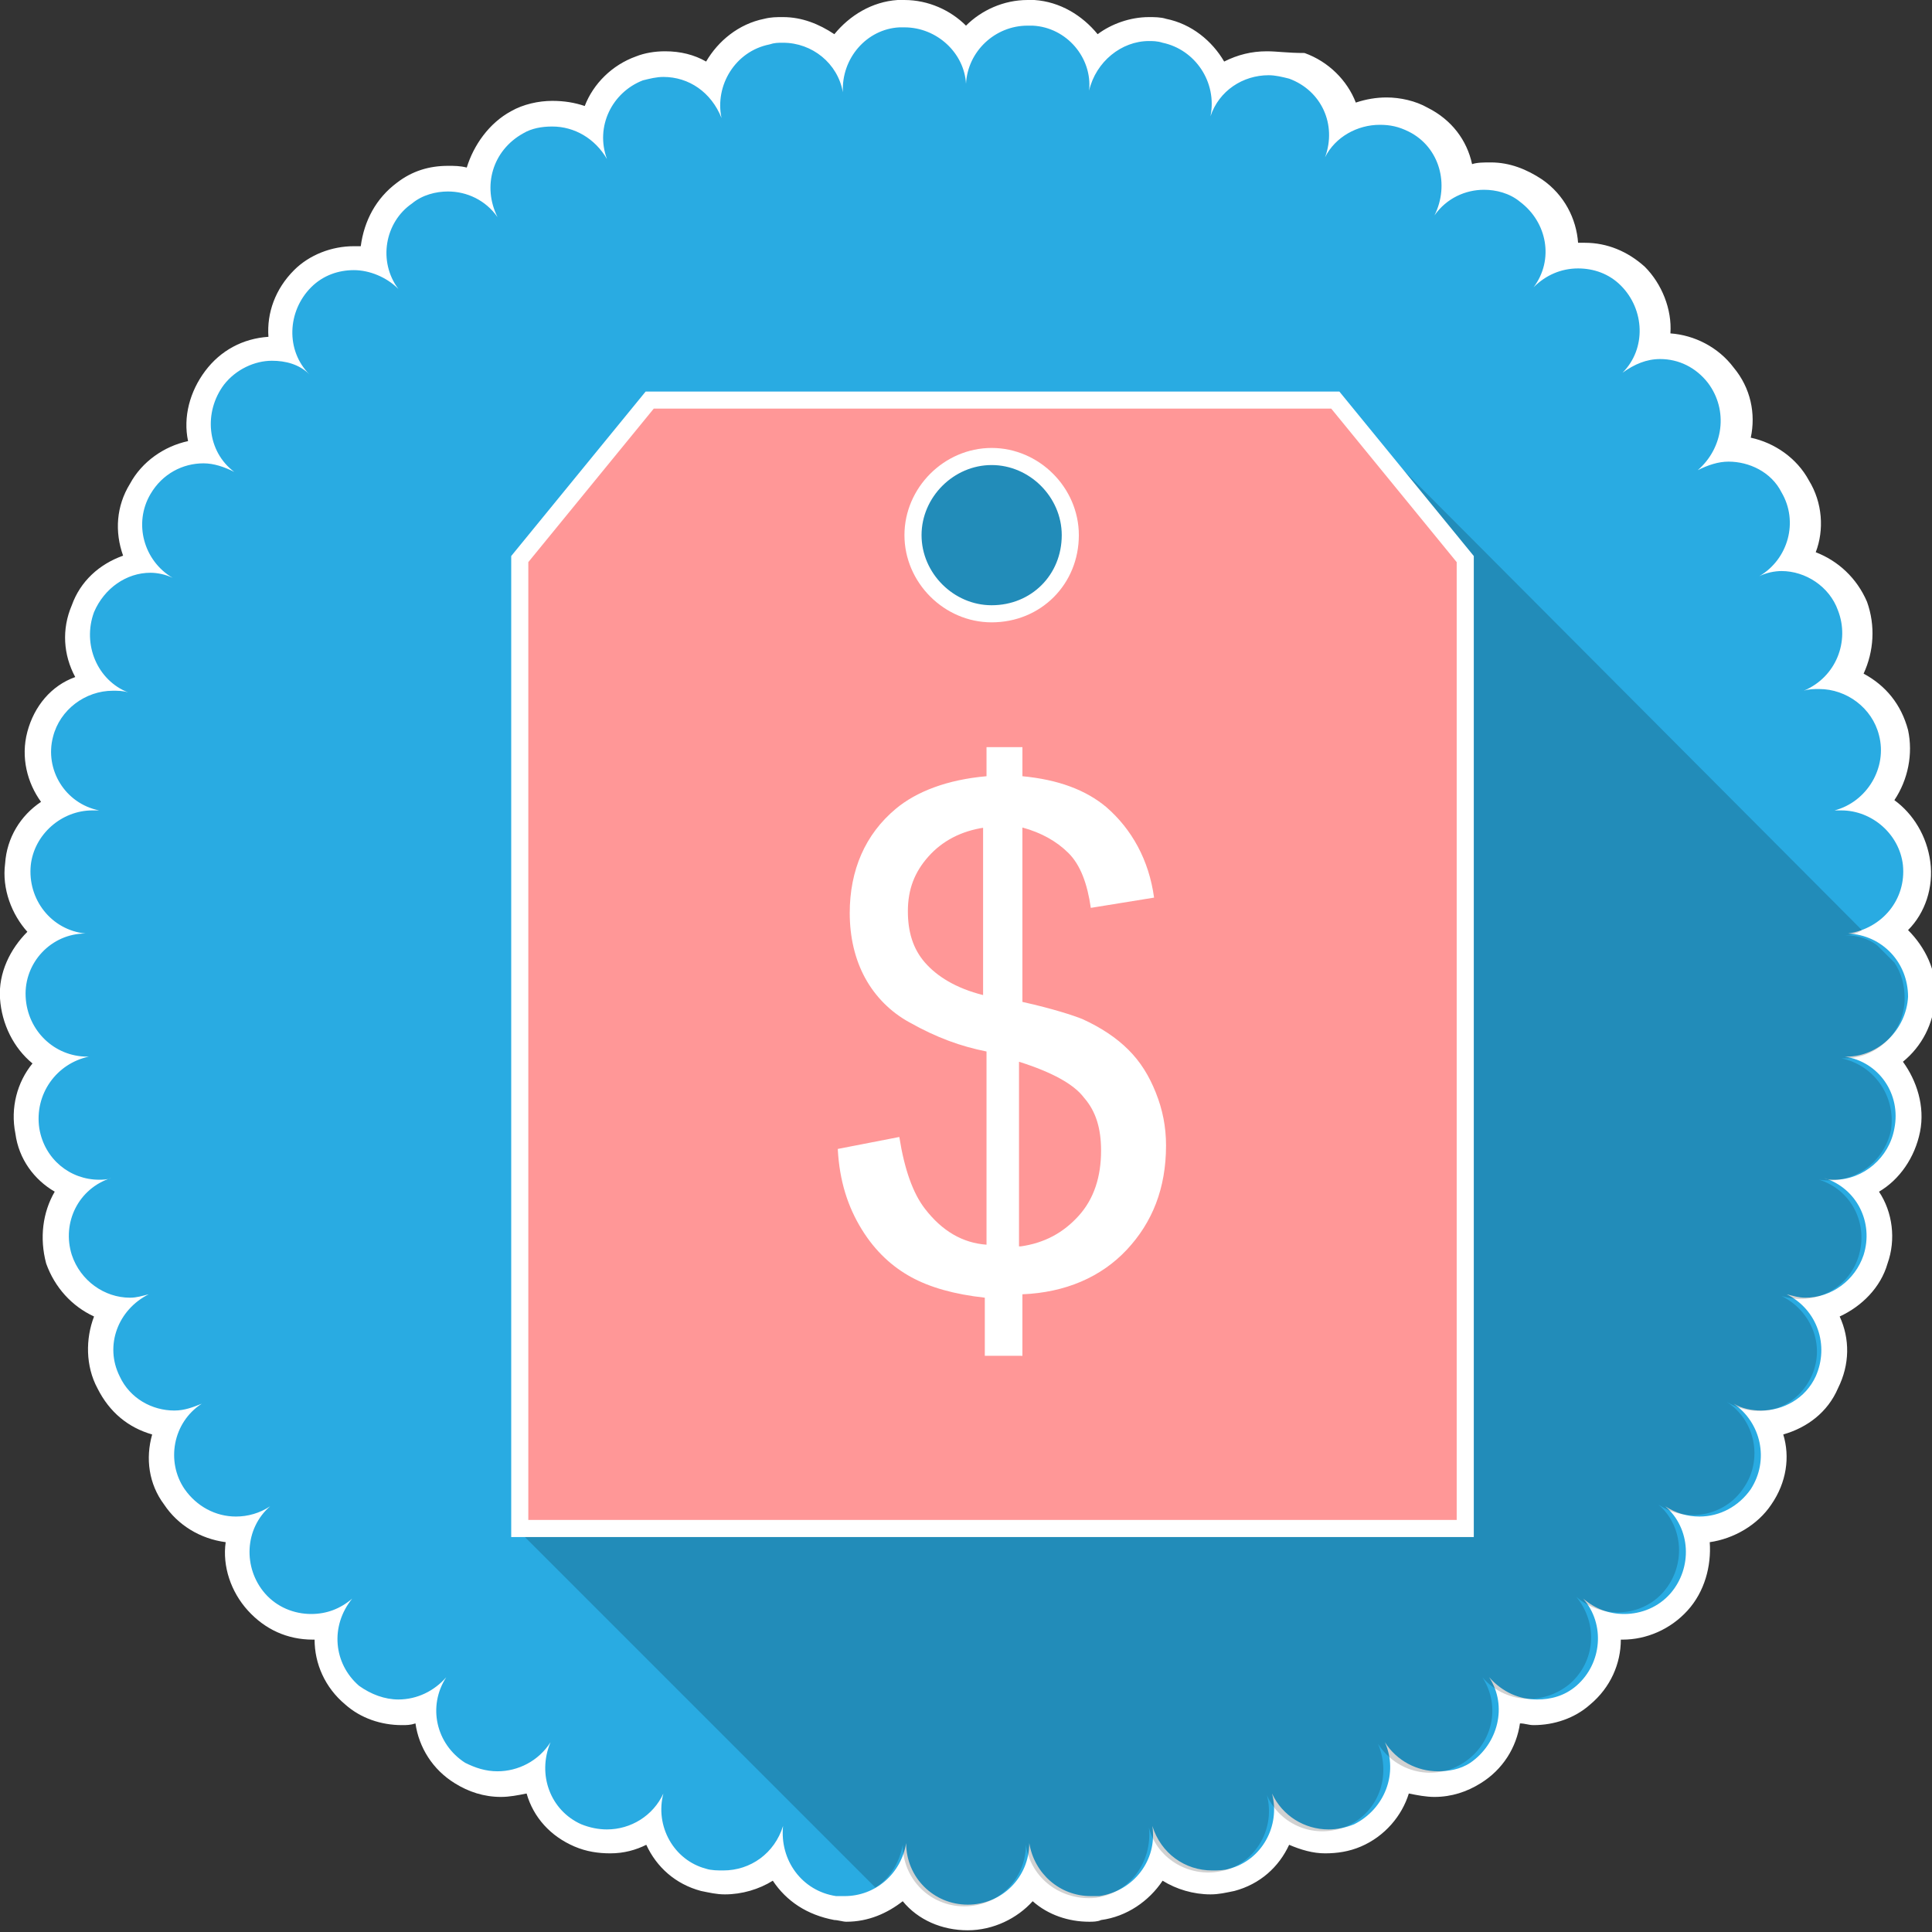 <?xml version="1.0" encoding="utf-8"?>
<!-- Generator: Adobe Illustrator 19.0.1, SVG Export Plug-In . SVG Version: 6.00 Build 0)  -->
<svg version="1.1" id="Слой_1" xmlns="http://www.w3.org/2000/svg" xmlns:xlink="http://www.w3.org/1999/xlink" x="0px" y="0px"
	 viewBox="-943 2444 113 113" style="enable-background:new -943 2444 113 113;" xml:space="preserve">
<rect x="-943" y="2444" width="113" height="113" fill="#333333" stroke="none"/>
<style type="text/css">
	.st0{fill:#29ABE2;}
	.st1{fill:#FFFFFF;}
	.st2{opacity:0.18;enable-background:new    ;}
	.st3{fill:#FF9797;stroke:#FFFFFF;stroke-miterlimit:10;}
	.st4{enable-background:new    ;}
</style>
<g id="Слой_1_1_">
	<g>
		<g>
			<path class="st0" d="M-886.5,2556.2c-1.6,0-3-0.9-3.8-2.2c-0.8,1-2,1.7-3.4,1.7c-0.2,0-0.4,0-0.6,0c-1.6-0.2-2.8-1.3-3.4-2.7
				c-0.8,0.8-1.9,1.2-3,1.2c-0.4,0-0.8-0.1-1.2-0.2c-1.5-0.4-2.6-1.7-3-3.1c-0.7,0.5-1.6,0.8-2.5,0.8c-0.6,0-1.2-0.1-1.8-0.4
				c-1.5-0.6-2.4-2-2.6-3.5c-0.6,0.3-1.3,0.5-2,0.5c-0.8,0-1.6-0.2-2.3-0.7c-1.4-0.8-2.1-2.3-2-3.8c-0.5,0.2-1,0.3-1.5,0.3
				c-1,0-2-0.4-2.8-1c-1.2-1-1.7-2.6-1.5-4.1c-0.3,0.1-0.6,0.1-0.9,0.1c-1.2,0-2.4-0.5-3.2-1.4c-1.1-1.2-1.4-2.8-0.9-4.2
				c-0.1,0-0.2,0-0.3,0c-1.4,0-2.8-0.7-3.6-1.9c-0.9-1.3-1-3-0.3-4.3c-1.5-0.1-2.9-1-3.6-2.4c-0.7-1.4-0.5-3.1,0.3-4.3
				c-1.5-0.3-2.7-1.4-3.2-2.9s-0.1-3.1,0.9-4.2c-1.4-0.5-2.5-1.8-2.8-3.3c-0.2-1.6,0.4-3.2,1.5-4.1c-1.3-0.7-2.2-2.1-2.3-3.7
				c-0.1-1.6,0.8-3,2-3.8c-1.2-0.9-1.9-2.4-1.7-4c0.2-1.6,1.2-2.9,2.5-3.5c-1.1-1-1.6-2.6-1.2-4.2c0.4-1.5,1.5-2.7,3-3.1
				c-0.9-1.2-1.2-2.8-0.6-4.3c0.6-1.5,1.9-2.5,3.4-2.7c-0.7-1.3-0.8-2.9,0-4.3c0.8-1.3,2.2-2.2,3.7-2.2c-0.5-1.4-0.4-3,0.6-4.3
				c0.8-1.1,2.1-1.7,3.4-1.7c0.2,0,0.4,0,0.6,0c-0.3-1.5,0.1-3,1.2-4.2c0.8-0.8,1.9-1.2,3-1.2c0.4,0,0.8,0.1,1.2,0.2
				c-0.1-1.5,0.5-3,1.8-3.9c0.7-0.5,1.6-0.8,2.6-0.8c0.6,0,1.2,0.1,1.7,0.4c0.1-1.5,0.9-2.9,2.3-3.7c0.6-0.3,1.3-0.5,2-0.5
				c0.8,0,1.6,0.2,2.3,0.6c0.3-1.5,1.3-2.8,2.8-3.3c0.5-0.2,1-0.3,1.5-0.3c1,0,2,0.4,2.8,1c0.5-1.4,1.7-2.6,3.2-2.9
				c0.3-0.1,0.6-0.1,0.9-0.1c1.2,0,2.4,0.5,3.2,1.4c0.7-1.3,2-2.3,3.6-2.4c0.1,0,0.2,0,0.3,0c1.5,0,2.8,0.8,3.6,1.9
				c0.8-1.1,2.1-1.9,3.6-1.9c0.1,0,0.2,0,0.3,0c1.7,0.3,3,1.2,3.7,2.6c0.8-0.9,2-1.4,3.2-1.4c0.3,0,0.6,0,0.9,0.1
				c1.6,0.3,2.8,1.5,3.2,2.9c0.8-0.6,1.7-1,2.8-1c0.5,0,1,0.1,1.5,0.3c1.5,0.5,2.5,1.8,2.8,3.3c0.7-0.4,1.5-0.6,2.3-0.6
				c0.7,0,1.4,0.2,2,0.5c1.4,0.8,2.2,2.2,2.3,3.7c0.5-0.2,1.1-0.4,1.7-0.4c0.9,0,1.8,0.3,2.6,0.8c1.3,0.9,1.9,2.5,1.8,3.9
				c0.4-0.1,0.8-0.2,1.2-0.2c1.1,0,2.2,0.4,3,1.2c1.1,1.1,1.6,2.7,1.2,4.2c0.2,0,0.4,0,0.6,0c1.3,0,2.6,0.6,3.4,1.7
				c1,1.3,1.2,2.9,0.6,4.3c1.5,0,3,0.8,3.7,2.2c0.8,1.4,0.7,3,0,4.3c1.5,0.2,2.8,1.2,3.4,2.7c0.6,1.5,0.3,3.1-0.6,4.3
				c1.5,0.4,2.6,1.6,3,3.1c0.4,1.5-0.1,3.1-1.2,4.2c1.4,0.6,2.4,1.9,2.5,3.5c0.2,1.6-0.5,3.1-1.7,4c1.3,0.8,2.1,2.2,2,3.8
				c-0.1,1.6-1,3-2.3,3.7c1.1,1,1.7,2.5,1.5,4.1c-0.3,1.6-1.4,2.8-2.8,3.3c1,1.1,1.4,2.7,0.9,4.2s-1.7,2.6-3.2,2.9
				c0.8,1.2,1,2.9,0.3,4.3c-0.7,1.4-2,2.3-3.6,2.4c0.6,1.3,0.6,3-0.3,4.3c-0.8,1.2-2.2,1.9-3.6,1.9c-0.1,0-0.2,0-0.3,0
				c0.4,1.4,0.2,3-0.9,4.2c-0.8,0.9-2,1.4-3.2,1.4c-0.3,0-0.6,0-0.9-0.1c0.2,1.5-0.3,3-1.5,4.1c-0.8,0.7-1.8,1-2.8,1
				c-0.5,0-1-0.1-1.5-0.3c0,1.5-0.7,3-2,3.8c-0.7,0.4-1.5,0.7-2.3,0.7c-0.7,0-1.4-0.2-2-0.5c-0.2,1.5-1.1,2.8-2.6,3.5
				c-0.6,0.3-1.2,0.4-1.8,0.4c-0.9,0-1.8-0.3-2.5-0.8c-0.4,1.4-1.5,2.7-3,3.1c-0.4,0.1-0.8,0.2-1.2,0.2c-1.1,0-2.2-0.5-3-1.2
				c-0.1,0.3-0.3,0.7-0.6,1c-0.7,0.9-1.7,1.5-2.9,1.7c-0.2,0-0.4,0-0.6,0c-1.4,0-2.6-0.6-3.4-1.7
				C-883.5,2555.4-884.9,2556.2-886.5,2556.2z"/>
			<g>
				<path class="st1" d="M-882.9,2445.5c0.1,0,0.2,0,0.3,0c2,0.1,3.5,1.9,3.3,3.8l0,0l0,0l0,0l0,0l0,0c0.4-1.7,1.9-2.9,3.5-2.9
					c0.2,0,0.5,0,0.8,0.1c1.9,0.4,3.2,2.3,2.8,4.3l0,0l0,0l0,0l0,0l0,0c0.5-1.5,1.9-2.4,3.4-2.4c0.4,0,0.8,0.1,1.2,0.2
					c1.9,0.7,2.8,2.7,2.1,4.6l0,0l0,0l0,0l0,0l0,0c0.6-1.2,1.9-1.9,3.2-1.9c0.6,0,1.1,0.1,1.7,0.4c1.8,0.9,2.4,3.1,1.5,4.9l0,0l0,0
					l0,0l0,0l0,0c0.7-1,1.8-1.5,2.9-1.5c0.7,0,1.5,0.2,2.1,0.7c1.6,1.2,2,3.4,0.8,5l0,0l0,0l0,0l0,0l0,0c0.7-0.7,1.6-1.1,2.6-1.1
					c0.9,0,1.8,0.3,2.5,1c1.4,1.4,1.5,3.7,0.1,5.1l0,0l0,0l0,0l0,0l0,0c0.7-0.5,1.4-0.8,2.2-0.8c1.1,0,2.1,0.5,2.8,1.4
					c1.2,1.6,0.9,3.8-0.6,5.1l0,0l0,0l0,0c0.6-0.3,1.2-0.5,1.8-0.5c1.2,0,2.5,0.6,3.1,1.8c1,1.7,0.4,3.9-1.3,4.9
					c0.4-0.2,0.9-0.3,1.3-0.3c1.4,0,2.8,0.9,3.3,2.3c0.7,1.8-0.1,3.9-2,4.7l0,0l0,0l0,0l0,0l0,0c0.3-0.1,0.6-0.1,0.9-0.1
					c1.6,0,3.1,1.1,3.5,2.7c0.5,1.9-0.7,3.9-2.6,4.4l0,0l0,0l0,0l0,0l0,0c0.1,0,0.3,0,0.4,0c1.8,0,3.4,1.4,3.6,3.2
					c0.2,2-1.2,3.7-3.2,4l0,0l0,0l0,0l0,0l0,0l0,0l0,0l0,0l0,0c2,0.1,3.5,1.7,3.5,3.7c-0.1,1.9-1.7,3.5-3.6,3.5h-0.1l0,0l0,0l0,0
					l0,0l0,0c2,0.3,3.3,2.2,2.9,4.2c-0.3,1.7-1.8,3-3.5,3c-0.2,0-0.4,0-0.6-0.1l0,0l0,0l0,0l0,0l0,0c1.9,0.6,2.9,2.6,2.3,4.5
					c-0.5,1.5-1.9,2.5-3.4,2.5c-0.4,0-0.7-0.1-1.1-0.2l0,0l0,0l0,0l0,0l0,0c1.8,0.9,2.5,3,1.7,4.8c-0.6,1.3-1.9,2-3.2,2
					c-0.5,0-1.1-0.1-1.6-0.4l0,0l0,0l0,0l0,0l0,0c1.6,1.1,2.1,3.3,1,5c-0.7,1-1.8,1.6-3,1.6c-0.7,0-1.4-0.2-2-0.6l0,0l0,0l0,0l0,0
					l0,0c1.5,1.3,1.6,3.6,0.3,5.1c-0.7,0.8-1.7,1.2-2.7,1.2c-0.9,0-1.7-0.3-2.4-0.9l0,0l0,0l0,0l0,0l0,0c1.3,1.5,1.1,3.8-0.4,5.1
					c-0.7,0.6-1.5,0.8-2.3,0.8c-1,0-2-0.4-2.8-1.3l0,0l0,0l0,0l0,0l0,0c1.1,1.7,0.5,3.9-1.1,5c-0.6,0.4-1.3,0.5-1.9,0.5
					c-1.2,0-2.4-0.6-3.1-1.7l0,0l0,0l0,0l0,0l0,0c0.8,1.8,0,3.9-1.8,4.8c-0.5,0.2-1,0.3-1.5,0.3c-1.4,0-2.7-0.8-3.3-2.1l0,0
					c0.5,1.9-0.6,3.9-2.5,4.4c-0.3,0.1-0.7,0.1-1,0.1c-1.6,0-3-1-3.5-2.6l0,0l0,0l0,0l0,0l0,0c0.3,2-1.1,3.8-3.1,4.1
					c-0.2,0-0.3,0-0.5,0c-1.8,0-3.3-1.3-3.6-3.1l0,0l0,0l0,0l0,0l0,0c0,2-1.6,3.6-3.6,3.6s-3.6-1.6-3.6-3.6l0,0l0,0l0,0l0,0l0,0
					c-0.3,1.8-1.8,3.1-3.6,3.1c-0.2,0-0.3,0-0.5,0c-2-0.3-3.3-2.1-3.1-4.1l0,0l0,0l0,0l0,0l0,0c-0.5,1.6-1.9,2.6-3.5,2.6
					c-0.3,0-0.7,0-1-0.1c-1.9-0.5-3-2.5-2.5-4.4l0,0c-0.6,1.3-1.9,2.1-3.3,2.1c-0.5,0-1-0.1-1.5-0.3c-1.8-0.8-2.6-2.9-1.8-4.8l0,0
					l0,0l0,0l0,0l0,0c-0.7,1.1-1.9,1.7-3.1,1.7c-0.7,0-1.3-0.2-1.9-0.5c-1.7-1.1-2.2-3.3-1.1-5l0,0l0,0l0,0l0,0l0,0
					c-0.7,0.8-1.7,1.3-2.8,1.3c-0.8,0-1.6-0.3-2.3-0.8c-1.5-1.3-1.7-3.5-0.4-5.1l0,0l0,0l0,0l0,0l0,0c-0.7,0.6-1.5,0.9-2.4,0.9
					c-1,0-2-0.4-2.7-1.2c-1.3-1.5-1.2-3.8,0.3-5.1l0,0l0,0l0,0l0,0l0,0c-0.6,0.4-1.3,0.6-2,0.6c-1.2,0-2.3-0.6-3-1.6
					c-1.1-1.6-0.7-3.9,1-5l0,0l0,0l0,0l0,0l0,0c-0.5,0.2-1,0.4-1.6,0.4c-1.3,0-2.6-0.7-3.2-2c-0.9-1.8-0.1-3.9,1.7-4.8l0,0l0,0l0,0
					l0,0l0,0c-0.4,0.1-0.7,0.2-1.1,0.2c-1.5,0-2.9-1-3.4-2.5c-0.6-1.9,0.4-3.9,2.3-4.5l0,0l0,0l0,0c-0.2,0.1-0.5,0.1-0.7,0.1
					c-1.7,0-3.2-1.2-3.5-3c-0.3-2,1-3.8,2.9-4.2l0,0l0,0l0,0l0,0l0,0h-0.1c-1.9,0-3.5-1.5-3.6-3.5s1.5-3.7,3.5-3.7l0,0l0,0l0,0l0,0
					l0,0l0,0l0,0l0,0l0,0c-2-0.2-3.4-2-3.2-4c0.2-1.8,1.8-3.2,3.6-3.2c0.1,0,0.3,0,0.4,0l0,0l0,0l0,0l0,0l0,0
					c-2-0.4-3.2-2.4-2.7-4.3c0.4-1.6,1.9-2.7,3.5-2.7c0.3,0,0.6,0,0.9,0.1l0,0l0,0l0,0l0,0l0,0c-1.8-0.7-2.7-2.8-2-4.7
					c0.6-1.4,1.9-2.3,3.3-2.3c0.4,0,0.9,0.1,1.3,0.3c-1.7-1-2.3-3.2-1.3-4.9c0.7-1.2,1.9-1.8,3.1-1.8c0.6,0,1.2,0.2,1.8,0.5l0,0l0,0
					l0,0c-1.6-1.2-1.8-3.5-0.6-5.1c0.7-0.9,1.8-1.4,2.8-1.4c0.8,0,1.6,0.2,2.2,0.8l0,0l0,0l0,0l0,0l0,0c-1.4-1.4-1.3-3.7,0.1-5.1
					c0.7-0.7,1.6-1,2.5-1c0.9,0,1.9,0.4,2.6,1.1l0,0l0,0l0,0l0,0l0,0c-1.2-1.6-0.8-3.9,0.8-5c0.6-0.5,1.4-0.7,2.1-0.7
					c1.1,0,2.2,0.5,2.9,1.5l0,0l0,0l0,0l0,0l0,0c-0.9-1.8-0.3-3.9,1.5-4.9c0.5-0.3,1.1-0.4,1.7-0.4c1.3,0,2.5,0.7,3.2,1.9l0,0l0,0
					l0,0l0,0l0,0c-0.7-1.9,0.3-3.9,2.1-4.6c0.4-0.1,0.8-0.2,1.2-0.2c1.5,0,2.8,0.9,3.4,2.4l0,0l0,0l0,0l0,0l0,0
					c-0.4-1.9,0.8-3.9,2.8-4.3c0.3-0.1,0.5-0.1,0.8-0.1c1.7,0,3.2,1.2,3.5,2.9l0,0l0,0l0,0l0,0l0,0c-0.1-2,1.4-3.7,3.3-3.8
					c0.1,0,0.2,0,0.3,0c1.9,0,3.5,1.5,3.6,3.3l0,0l0,0l0,0l0,0l0,0l0,0C-886.4,2447-884.8,2445.5-882.9,2445.5 M-882.9,2444
					c-1.4,0-2.7,0.6-3.6,1.5c-0.9-0.9-2.2-1.5-3.6-1.5l0,0c-0.1,0-0.2,0-0.4,0c-1.5,0.1-2.8,0.9-3.7,2c-0.9-0.6-1.9-1-3-1
					c-0.4,0-0.7,0-1.1,0.1c-1.5,0.3-2.7,1.3-3.4,2.5c-0.7-0.4-1.5-0.6-2.4-0.6c-0.6,0-1.2,0.1-1.7,0.3c-1.4,0.5-2.5,1.6-3,2.9
					c-0.6-0.2-1.2-0.3-1.9-0.3c-0.8,0-1.7,0.2-2.4,0.6c-1.3,0.7-2.2,2-2.6,3.3c-0.4-0.1-0.7-0.1-1.1-0.1c-1.1,0-2.1,0.3-3,1
					c-1.2,0.9-1.9,2.2-2.1,3.7c-0.1,0-0.3,0-0.4,0c-1.3,0-2.6,0.5-3.5,1.4c-1.1,1.1-1.6,2.5-1.5,3.9c-1.5,0.1-2.8,0.8-3.7,2
					s-1.3,2.7-1,4.1c-1.4,0.3-2.7,1.2-3.4,2.5c-0.8,1.3-0.9,2.8-0.4,4.2c-1.4,0.5-2.5,1.5-3,2.9c-0.6,1.4-0.5,2.9,0.2,4.2
					c-1.4,0.5-2.4,1.7-2.8,3.2c-0.4,1.5,0,3,0.8,4.1c-1.2,0.8-2,2.1-2.1,3.6c-0.2,1.5,0.4,3,1.3,4c-1,1-1.7,2.4-1.6,3.9
					s0.8,2.9,1.9,3.8c-0.9,1.1-1.3,2.6-1,4.1c0.2,1.5,1.1,2.7,2.3,3.4c-0.7,1.2-0.9,2.7-0.5,4.2c0.5,1.4,1.5,2.5,2.8,3.1
					c-0.5,1.3-0.5,2.9,0.2,4.2c0.7,1.4,1.8,2.3,3.2,2.7c-0.4,1.4-0.2,2.9,0.7,4.1c0.8,1.2,2.1,2,3.6,2.2c-0.2,1.4,0.3,2.9,1.3,4
					c1,1.1,2.3,1.7,3.8,1.7c0,0,0,0,0.1,0c0,1.4,0.6,2.8,1.8,3.8c0.9,0.8,2.1,1.2,3.3,1.2c0.3,0,0.5,0,0.8-0.1
					c0.2,1.4,1,2.7,2.3,3.5c0.8,0.5,1.7,0.8,2.7,0.8c0.5,0,1-0.1,1.5-0.2c0.4,1.4,1.4,2.5,2.8,3.1c0.7,0.3,1.4,0.4,2.1,0.4
					c0.8,0,1.5-0.2,2.1-0.5c0.6,1.3,1.7,2.3,3.2,2.7c0.5,0.1,0.9,0.2,1.4,0.2c1,0,2-0.3,2.8-0.8c0.8,1.2,2,2,3.6,2.3
					c0.2,0,0.5,0.1,0.7,0.1c1.3,0,2.4-0.5,3.3-1.2c0.9,1.1,2.3,1.7,3.8,1.7s2.9-0.7,3.8-1.7c0.9,0.8,2.1,1.2,3.3,1.2
					c0.2,0,0.5,0,0.7-0.1c1.5-0.2,2.8-1.1,3.6-2.3c0.8,0.5,1.8,0.8,2.8,0.8c0.5,0,0.9-0.1,1.4-0.2c1.5-0.4,2.6-1.4,3.2-2.7
					c0.7,0.3,1.4,0.5,2.1,0.5s1.4-0.1,2.1-0.4c1.4-0.6,2.4-1.8,2.8-3.1c0.5,0.1,1,0.2,1.5,0.2c1,0,1.9-0.3,2.7-0.8
					c1.3-0.8,2.1-2.1,2.3-3.5c0.3,0,0.5,0.1,0.8,0.1c1.2,0,2.4-0.4,3.3-1.2c1.2-1,1.8-2.4,1.8-3.8c0,0,0,0,0.1,0
					c1.4,0,2.8-0.6,3.8-1.7c1-1.1,1.4-2.6,1.3-4c1.4-0.2,2.8-1,3.6-2.2c0.9-1.3,1.1-2.8,0.7-4.1c1.4-0.4,2.6-1.3,3.2-2.7
					c0.7-1.4,0.7-2.9,0.1-4.2c1.3-0.6,2.4-1.7,2.8-3.1c0.5-1.4,0.3-3-0.5-4.2c1.2-0.7,2.1-2,2.4-3.5s-0.2-3-1-4.1
					c1.1-0.9,1.8-2.2,1.9-3.8c0.1-1.5-0.6-2.9-1.6-3.9c1-1,1.5-2.5,1.3-4c-0.2-1.5-1-2.8-2.1-3.6c0.8-1.2,1.1-2.7,0.8-4.1
					c-0.4-1.5-1.3-2.6-2.6-3.3c0.6-1.3,0.7-2.8,0.2-4.2c-0.6-1.4-1.7-2.4-3-2.9c0.5-1.3,0.4-2.9-0.4-4.2c-0.7-1.3-2-2.2-3.4-2.5
					c0.3-1.4,0-2.9-1-4.1c-0.9-1.2-2.3-1.9-3.7-2c0.1-1.4-0.5-2.9-1.5-3.9c-1-0.9-2.2-1.4-3.5-1.4c-0.1,0-0.3,0-0.4,0
					c-0.1-1.4-0.8-2.8-2.1-3.7c-0.9-0.6-1.9-1-3-1c-0.4,0-0.8,0-1.1,0.1c-0.3-1.4-1.2-2.6-2.6-3.3c-0.7-0.4-1.6-0.6-2.4-0.6
					c-0.6,0-1.2,0.1-1.8,0.3c-0.5-1.3-1.6-2.4-3-2.9c-1,0-1.6-0.1-2.2-0.1c-0.9,0-1.7,0.2-2.5,0.6c-0.7-1.2-1.9-2.2-3.4-2.5
					c-0.3-0.1-0.7-0.1-1-0.1c-1.1,0-2.2,0.4-3,1c-0.9-1.1-2.2-1.9-3.7-2C-882.7,2444-882.8,2444-882.9,2444L-882.9,2444z"/>
			</g>
		</g>
		<g>
			<path class="st2" d="M-837.1,2524.6c0.9-1.8,0.1-3.9-1.7-4.8l0,0l0,0l0,0c1.9,0.6,3.9-0.4,4.5-2.3c0.6-1.9-0.4-3.9-2.3-4.5l0,0
				l0,0l0,0c2,0.3,3.8-1,4.2-2.9c0.3-2-1-3.8-2.9-4.2l0,0l0,0l0,0c2,0.1,3.7-1.5,3.7-3.5c0-0.8-0.2-1.5-0.6-2.1l-1-1
				c-0.5-0.4-1.2-0.6-1.9-0.6l0,0l0,0l0,0c0.4,0,0.7-0.1,1-0.3l-30.9-31h-28.7l-19,66.1l20.9,20.9c0.8-0.5,1.4-1.4,1.6-2.5l0,0l0,0
				l0,0c0,2,1.6,3.6,3.6,3.6s3.6-1.6,3.6-3.6l0,0l0,0l0,0c0.3,2,2.1,3.3,4.1,3.1c2-0.3,3.3-2.1,3.1-4.1l0,0l0,0l0,0
				c0.5,1.9,2.5,3,4.4,2.5c1.9-0.5,3-2.5,2.5-4.4l0,0c0.8,1.8,2.9,2.6,4.7,1.8s2.6-2.9,1.8-4.8l0,0l0,0l0,0c1.1,1.7,3.3,2.2,5,1.1
				c1.7-1.1,2.2-3.3,1.1-5l0,0l0,0l0,0c1.3,1.5,3.5,1.7,5.1,0.4c1.5-1.3,1.7-3.5,0.4-5.1l0,0l0,0l0,0c1.5,1.3,3.8,1.2,5.1-0.3
				s1.2-3.8-0.3-5.1l0,0l0,0l0,0c1.6,1.1,3.9,0.7,5-1c1.1-1.6,0.7-3.9-1-5l0,0l0,0l0,0C-840.1,2527.1-838,2526.4-837.1,2524.6z"/>
			<path class="st3" d="M-864.9,2467.4H-885h-20l-7.6,9.3v43.6v13.1h55.3v-13.1v-43.6L-864.9,2467.4z M-885,2479.9
				c-2.5,0-4.6-2.1-4.6-4.6s2.1-4.6,4.6-4.6s4.6,2.1,4.6,4.6C-880.4,2477.9-882.4,2479.9-885,2479.9z"/>
			<g class="st4">
				<path class="st1" d="M-885.4,2523.4v-3.5c-1.8-0.2-3.2-0.6-4.3-1.2c-1.1-0.6-2.1-1.5-2.9-2.8c-0.8-1.3-1.3-2.8-1.4-4.7l3.6-0.7
					c0.3,1.9,0.8,3.3,1.5,4.2c1,1.3,2.2,2,3.6,2.1v-11.3c-1.5-0.3-2.9-0.8-4.5-1.7c-1.1-0.6-2-1.5-2.6-2.6c-0.6-1.1-0.9-2.4-0.9-3.8
					c0-2.5,0.9-4.6,2.7-6.1c1.2-1,3-1.7,5.3-1.9v-1.7h2.1v1.7c2.1,0.2,3.7,0.8,4.9,1.8c1.5,1.3,2.5,3.1,2.8,5.3l-3.7,0.6
					c-0.2-1.4-0.6-2.5-1.3-3.2c-0.7-0.7-1.6-1.2-2.7-1.5v10.2c1.8,0.4,3,0.8,3.5,1c1.1,0.5,2,1.1,2.7,1.8c0.7,0.7,1.2,1.5,1.6,2.5
					s0.6,2,0.6,3.1c0,2.5-0.8,4.5-2.3,6.1s-3.6,2.5-6.1,2.6v3.6H-885.4z M-885.4,2492.4c-1.4,0.2-2.5,0.8-3.3,1.7
					c-0.8,0.9-1.2,1.9-1.2,3.2c0,1.2,0.3,2.2,1,3c0.7,0.8,1.8,1.5,3.4,1.9V2492.4z M-883.3,2516.9c1.4-0.2,2.5-0.8,3.4-1.8
					c0.9-1,1.3-2.3,1.3-3.8c0-1.3-0.3-2.3-1-3.1c-0.6-0.8-1.9-1.5-3.8-2.1V2516.9z"/>
			</g>
		</g>
	</g>
</g>
</svg>
